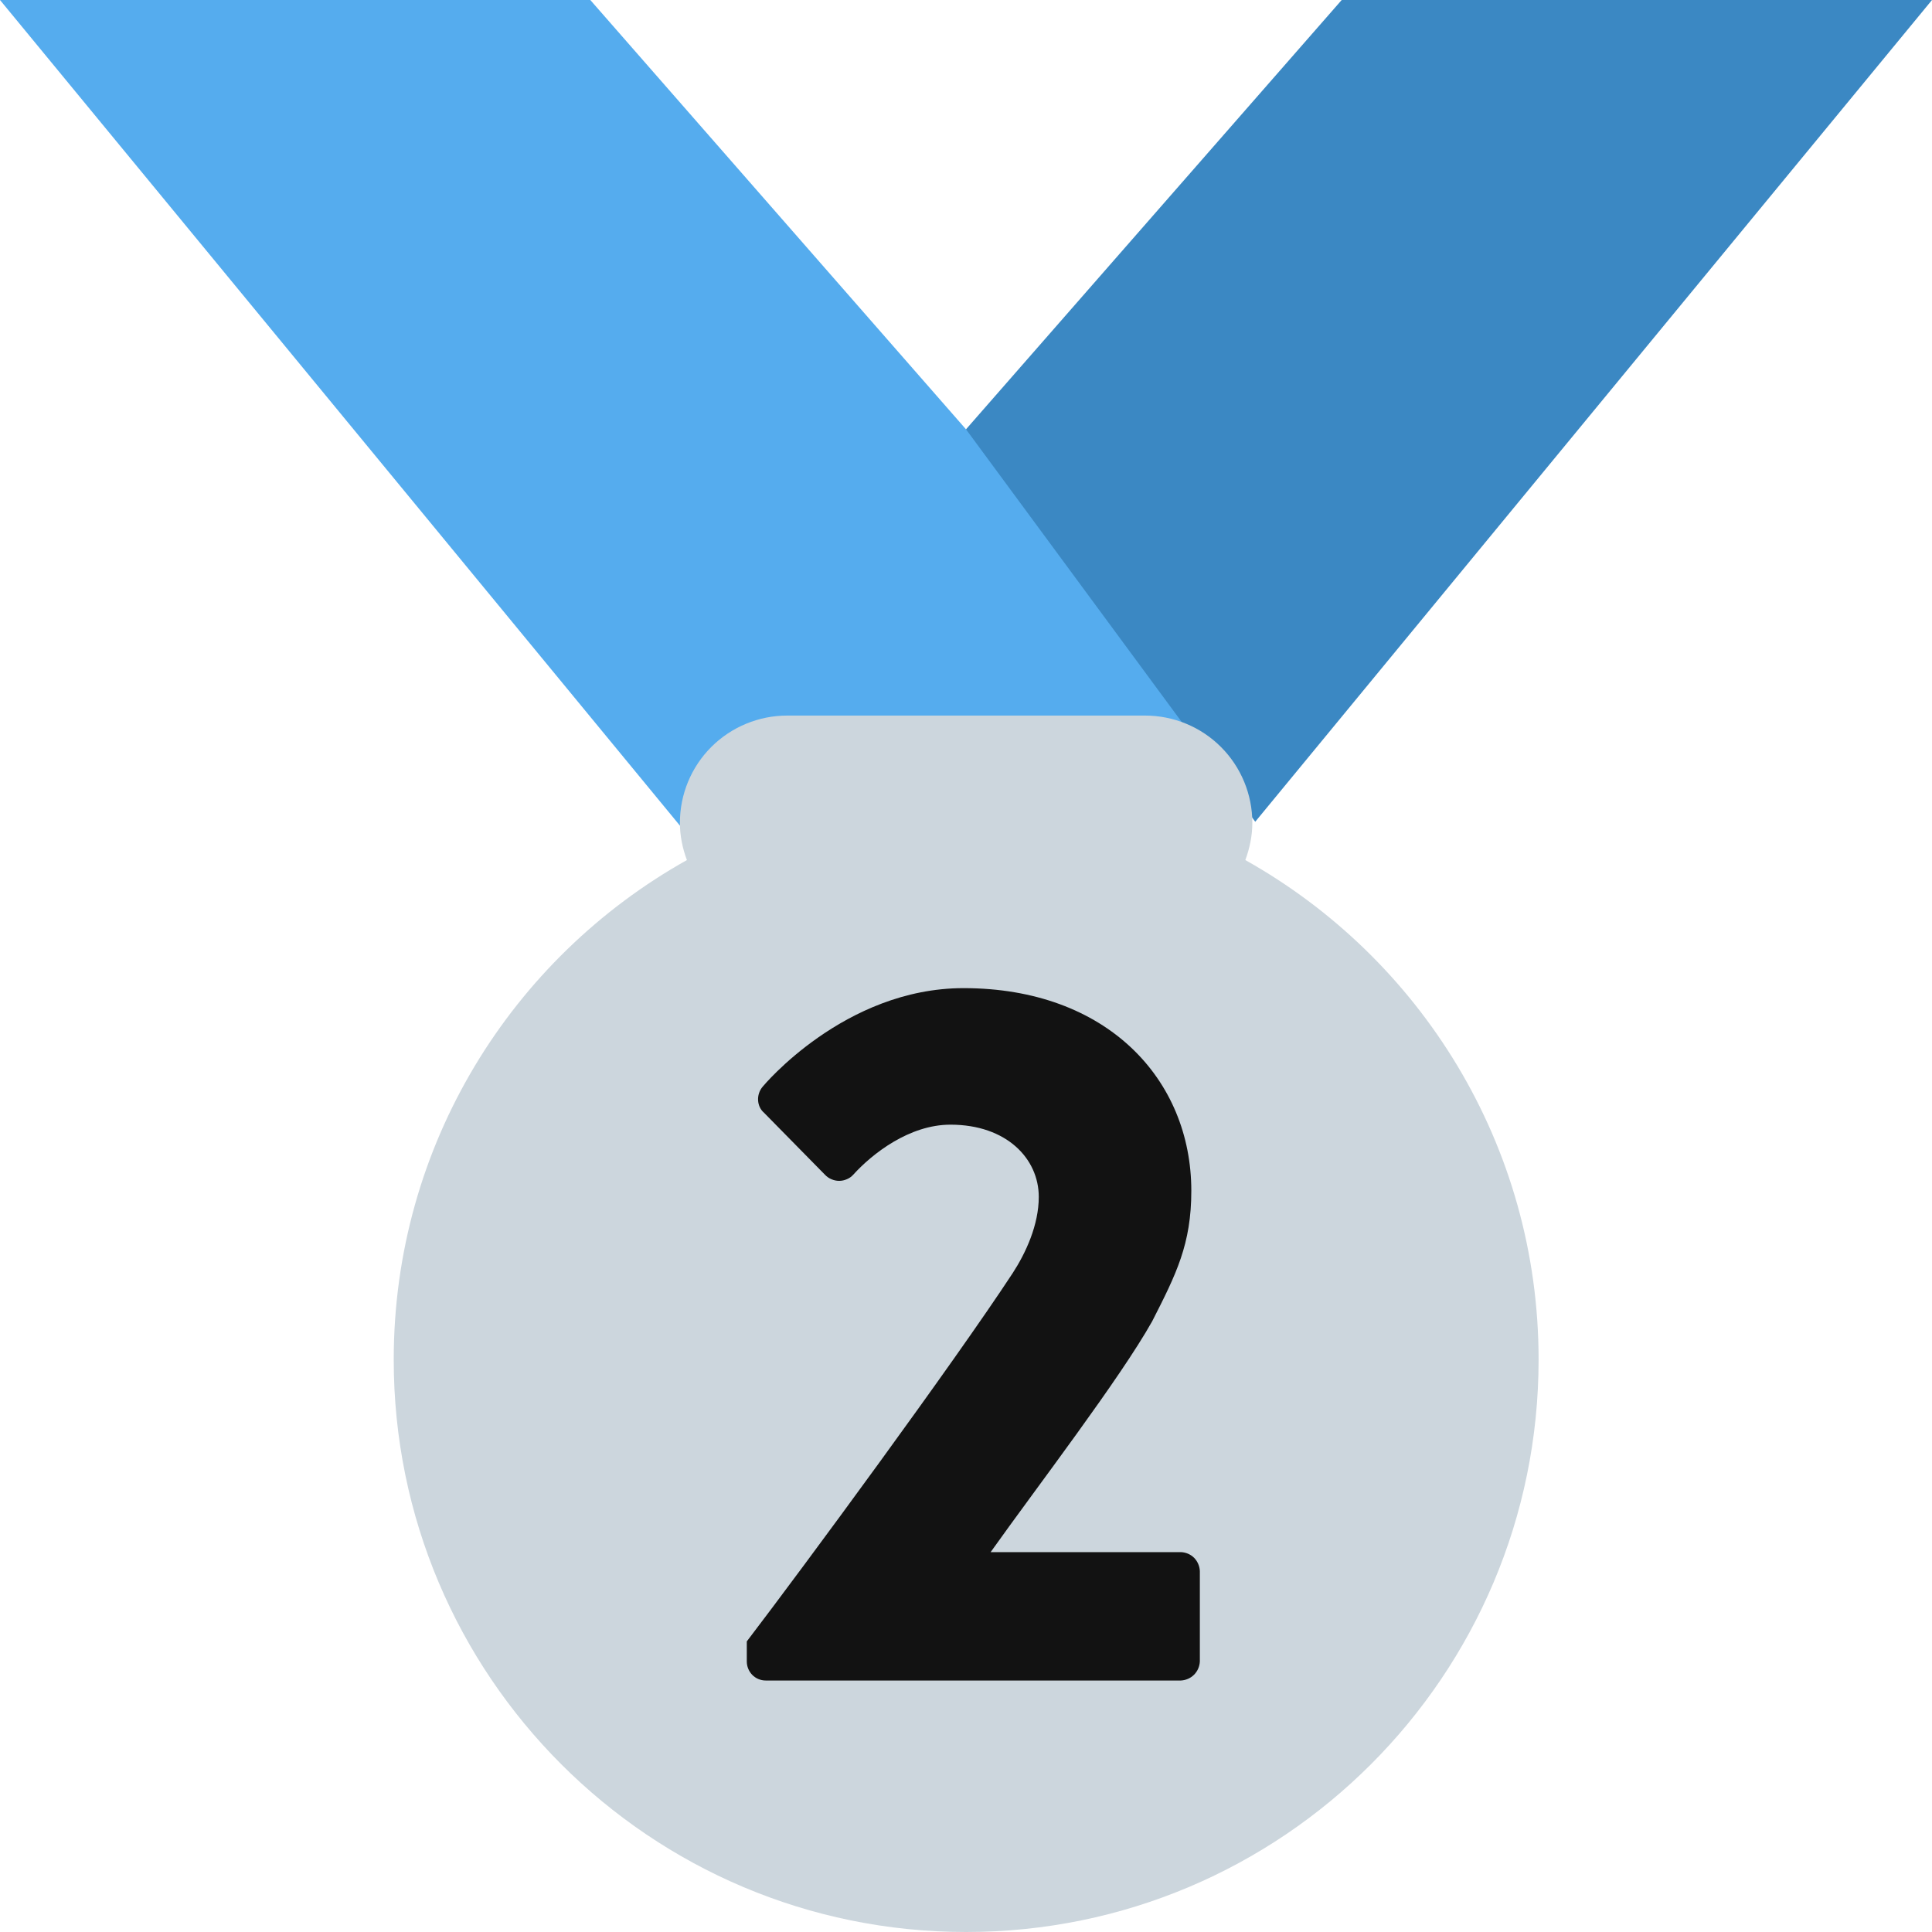 <svg width="24" height="24" viewBox="0 0 24 24" fill="none" xmlns="http://www.w3.org/2000/svg">
<path d="M12 5.333L7.333 0H0L9.333 11.333L17.014 8.167L12 5.333Z" fill="#55ACEE"/>
<path d="M16.667 0L12 5.333L15.593 10.208L16.411 9.215L24 0H16.667Z" fill="#3B88C3"/>
<path d="M15.47 10.684C15.523 10.539 15.557 10.385 15.557 10.222C15.557 9.868 15.417 9.529 15.167 9.279C14.917 9.029 14.578 8.889 14.224 8.889H9.779C9.426 8.889 9.087 9.029 8.836 9.279C8.586 9.529 8.446 9.868 8.446 10.222C8.446 10.385 8.479 10.539 8.533 10.684C6.361 11.901 4.891 14.222 4.891 16.889C4.89 20.816 8.074 24 12.001 24C15.929 24 19.113 20.816 19.113 16.889C19.113 14.222 17.642 11.901 15.47 10.684Z" fill="#CCD6DD"/>
<path d="M14.668 19.281H12.306C12.892 18.458 13.914 17.125 14.313 16.413C14.612 15.827 14.799 15.454 14.799 14.793C14.799 13.409 13.752 12.275 11.97 12.275C10.486 12.275 9.476 13.497 9.476 13.497C9.389 13.597 9.402 13.746 9.489 13.821L10.249 14.594C10.272 14.618 10.299 14.637 10.329 14.649C10.359 14.662 10.391 14.669 10.424 14.669C10.457 14.669 10.489 14.662 10.519 14.649C10.549 14.637 10.576 14.618 10.598 14.594C10.835 14.332 11.296 13.971 11.807 13.971C12.505 13.971 12.904 14.394 12.904 14.868C12.904 15.217 12.742 15.566 12.58 15.815C11.844 16.937 10 19.443 9.277 20.39V20.639C9.277 20.765 9.376 20.876 9.514 20.876H14.668C14.73 20.873 14.789 20.848 14.833 20.804C14.877 20.76 14.902 20.701 14.905 20.639V19.518C14.903 19.456 14.877 19.396 14.834 19.352C14.79 19.308 14.73 19.283 14.668 19.281Z" fill="#121212"/>
</svg>
